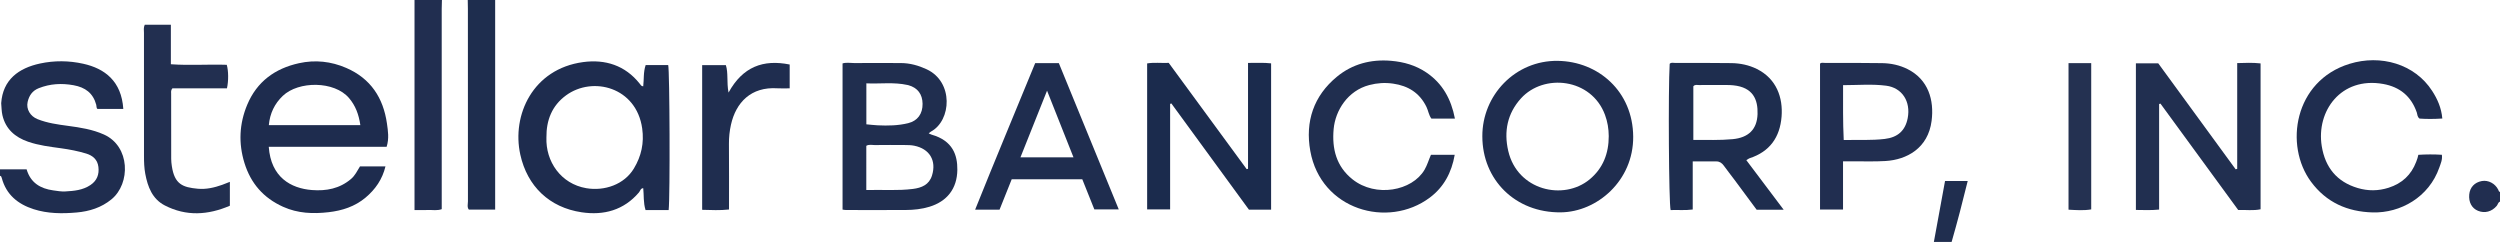 <?xml version="1.0" encoding="iso-8859-1"?>
<!-- Generator: Adobe Illustrator 27.0.0, SVG Export Plug-In . SVG Version: 6.00 Build 0)  -->
<svg version="1.1" id="Layer_1" xmlns="http://www.w3.org/2000/svg" xmlns:xlink="http://www.w3.org/1999/xlink" x="0px" y="0px"
	 viewBox="0 0 1550 150" style="enable-background:new 0 0 1550 150;" xml:space="preserve">
<g>
	<path style="fill:#1F2D4F;" d="M0.742,63.996c0.984-14.651,10.921-21.79,24.104-24.622c8.87-1.906,17.866-1.826,26.76,0.148
		c13.338,2.96,23.729,10.782,24.841,28.03c-5.235,0-10.467,0-15.966,0c-0.802-0.464-0.555-1.622-0.794-2.521
		c-1.939-7.299-6.824-10.888-14.114-12.196c-7.417-1.331-14.492-0.934-21.524,1.833c-4.02,1.582-6.019,4.624-6.906,8.504
		c-1.023,4.477,1.583,8.894,6.155,10.715c6.074,2.419,12.504,3.299,18.931,4.158c7.568,1.012,15.049,2.17,22.156,5.335
		c16.386,7.297,16.684,30.375,4.744,40.188c-6.297,5.175-13.717,7.479-21.565,8.175c-8.963,0.794-18.003,0.756-26.713-2.044
		c-9.736-3.13-16.967-8.978-19.742-19.294C0.93,109.738,0.8,109.132,0,109c0-1.333,0-2.667,0-4c5.468,0,10.935,0,16.503,0
		c2.43,8.282,8.481,11.934,16.473,13.038c2.465,0.341,4.974,0.798,7.434,0.662c5.473-0.302,10.961-0.777,15.726-4.013
		c4.013-2.725,5.452-6.565,4.874-11.222c-0.56-4.509-3.464-7.008-7.599-8.267c-5.088-1.55-10.297-2.538-15.562-3.269
		c-6.907-0.96-13.861-1.767-20.487-4.078C9.349,85.056,3.485,80.019,1.496,71.426C0.939,69.02,0.977,66.476,0.742,63.996z"/>
	<path style="fill:#212E50;" d="M274,0c-0.048,1.83-0.139,3.66-0.139,5.49c-0.002,39.497,0.007,78.993,0.013,118.49
		c0,1.816,0,3.631,0,5.696c-2.851,1.044-5.676,0.411-8.417,0.528c-2.627,0.112-5.263,0.024-8.458,0.024c0-43.671,0-86.95,0-130.228
		C262.667,0,268.333,0,274,0z"/>
	<path style="fill:#1E2D4E;" d="M307,0c0,43.232,0,86.464,0,129.959c-5.653,0-10.911,0-16.324,0
		c-1.188-1.515-0.549-3.413-0.551-5.151c-0.042-39.773-0.029-79.547-0.032-119.32c0-1.829-0.06-3.658-0.093-5.487
		C295.667,0,301.333,0,307,0z"/>
	<path style="fill:#202E4F;" d="M1199,150c2.299-12.546,4.597-25.092,6.926-37.798c4.669,0,9.107,0,14.059,0
		c-3.125,12.774-6.386,25.329-9.984,37.798C1206.333,150,1202.667,150,1199,150z"/>
	<path style="fill:#212E50;" d="M1550,125c-1.232,0.452-1.321,1.794-2.046,2.651c-3.022,3.576-7.367,4.758-11.576,3.053
		c-3.854-1.561-5.884-5.323-5.455-10.108c0.396-4.419,3.319-7.546,7.811-8.354c3.976-0.715,8.189,1.462,10.181,5.371
		c0.291,0.57,0.275,1.263,1.085,1.387C1550,121,1550,123,1550,125z"/>
	<path style="fill:#1E2C4E;" d="M400.305,40.355c4.699,0,9.324,0,13.984,0c0.91,3.375,1.226,81.381,0.278,89.867
		c-2.368,0-4.811,0-7.254,0c-2.308,0-4.615,0-7.074,0c-1.434-4.597-0.962-9.119-1.431-13.552c-1.694,0.062-1.856,1.695-2.644,2.619
		c-9.448,11.073-21.818,14.37-35.551,12.329c-19.968-2.967-33.702-16.106-38.031-35.79c-5.378-24.452,7.746-53.104,38.938-57.329
		c13.691-1.854,26.082,1.992,35.13,13.428c0.499,0.631,0.812,1.477,2.15,1.607C399.307,49.233,398.811,44.766,400.305,40.355z
		 M338.787,85.167c-0.578,14.905,8.936,28.841,24.745,31.517c11.284,1.91,23.497-2.273,29.483-12.216
		c4.652-7.726,6.4-15.877,5.148-24.813c-3.595-25.661-30.723-32.6-47.22-20.53C342.21,65.515,338.682,74.545,338.787,85.167z"/>
	<path style="fill:#1E2C4E;" d="M239.715,91.005c-12.32,0-24.467,0-36.615,0c-12.151,0-24.302,0-36.471,0
		c1.324,18.97,13.777,25.79,26.738,26.818c8.869,0.703,17.218-0.848,24.281-6.87c2.489-2.122,3.82-4.991,5.556-7.8
		c5.081,0,10.21,0,15.791,0c-1.946,8.058-6.281,14.263-12.352,19.364c-6.6,5.546-14.498,8.078-22.849,9.044
		c-9.658,1.116-19.171,0.776-28.349-3.376c-12.152-5.497-19.996-14.525-23.895-27.158c-3.779-12.242-3.197-24.319,1.732-36.095
		c6.002-14.339,17.201-22.461,32.08-25.743c10.032-2.213,19.87-1.159,29.302,2.926c15.122,6.549,22.979,18.542,25.242,34.481
		C240.558,81.185,241.33,85.86,239.715,91.005z M223.417,77.578c-0.978-6.659-3.01-12.087-7.047-16.812
		c-9.109-10.66-31.269-10.636-41.034-1.332c-5.063,4.824-7.991,10.799-8.661,18.143C185.704,77.578,204.299,77.578,223.417,77.578z"
		/>
	<path style="fill:#202E4F;" d="M575.796,82.69c0.935,0.414,1.37,0.672,1.84,0.806c13.195,3.767,16.017,12.79,15.913,21.8
		c-0.135,11.734-6.452,19.576-17.251,22.879c-4.837,1.48-9.778,1.993-14.773,2.022c-12.327,0.071-24.655,0.028-36.983,0.015
		c-0.638-0.001-1.275-0.149-2.16-0.26c0-30.194,0-60.266,0-90.629c2.365-0.748,4.855-0.213,7.281-0.228
		c9.661-0.062,19.324-0.056,28.985,0.001c5.57,0.033,10.795,1.507,15.849,3.849c16.905,7.831,15.343,31.814,2.738,38.614
		C576.809,81.789,576.461,82.161,575.796,82.69z M537.106,117.818c10.036-0.281,19.486,0.519,28.912-0.683
		c5.442-0.694,10.034-2.591,11.817-8.312c2.892-9.283-1.496-16.584-11.068-18.492c-1.774-0.354-3.629-0.396-5.448-0.409
		c-6.315-0.047-12.631-0.068-18.946,0.014c-1.75,0.023-3.614-0.541-5.266,0.472C537.106,99.459,537.106,108.375,537.106,117.818z
		 M537.143,77.075c2.527,0.228,4.806,0.515,7.093,0.623c6.302,0.298,12.608,0.189,18.762-1.316
		c5.935-1.451,9.059-5.821,8.997-12.017c-0.06-6.001-3.128-10.012-8.859-11.575c-0.16-0.044-0.326-0.063-0.488-0.099
		c-8.476-1.886-16.99-0.618-25.504-1.017C537.143,60.634,537.143,68.872,537.143,77.075z"/>
	<path style="fill:#212F50;" d="M1387.068,104.694c0-21.648,0-43.296,0-65.571c4.872-0.153,9.561-0.354,14.489,0.187
		c0,30.222,0,60.161,0,90.442c-4.521,0.976-9.112,0.268-13.861,0.461c-16.1-22.03-32.159-44.006-48.219-65.981
		c-0.276,0.088-0.552,0.175-0.827,0.263c0,21.754,0,43.508,0,65.44c-5.036,0.518-9.607,0.266-14.395,0.227
		c0-30.482,0-60.568,0-90.913c4.548,0,8.984,0,13.844,0c15.878,21.736,31.943,43.728,48.007,65.719
		C1386.427,104.876,1386.748,104.785,1387.068,104.694z"/>
	<path style="fill:#1B2B4D;" d="M724.612,38.99c16.282,22.194,32.304,44.033,48.326,65.873c0.28-0.066,0.559-0.131,0.839-0.197
		c0-21.746,0-43.492,0-65.66c5.125,0.085,9.693-0.279,14.307,0.275c0,30.31,0,60.382,0,90.695c-4.497,0-8.78,0-13.759,0
		c-15.821-21.664-31.953-43.753-48.086-65.842c-0.255,0.093-0.51,0.185-0.765,0.278c0,21.686,0,43.371,0,65.43
		c-4.905,0-9.445,0-14.245,0c0-30.04,0-60.126,0-90.515C715.54,38.596,719.979,39.182,724.612,38.99z"/>
	<path style="fill:#1F2D4F;" d="M919.051,84.551c-0.128-25.454,20.373-47.198,46.796-46.818
		c25.092,0.36,46.566,18.922,46.738,47.024c0.167,27.294-22.414,46.664-44.888,46.902
		C939.379,131.958,919.055,111.363,919.051,84.551z M997.421,84.376c-0.025-4.521-0.742-8.897-2.326-13.17
		c-8.439-22.776-37.94-25.832-52.086-10.217c-8.449,9.326-10.689,20.492-7.909,32.554c5.658,24.55,34.295,31.059,50.455,17.692
		C993.906,104.327,997.437,95.081,997.421,84.376z"/>
	<path style="fill:#1E2D4E;" d="M1082.727,99.304c7.655,10.162,15.188,20.163,23.136,30.715c-6.008,0-11.129,0-16.749,0
		c-4.456-6.016-9.083-12.282-13.733-18.529c-2.184-2.933-4.469-5.793-6.603-8.762c-1.152-1.603-2.552-2.629-4.535-2.644
		c-4.791-0.035-9.581-0.011-14.754-0.011c0,10.165,0,19.925,0,29.821c-4.82,0.652-9.287,0.163-13.706,0.349
		c-1.113-3.852-1.544-74.768-0.581-90.665c0.931-1.023,2.173-0.559,3.267-0.56c11.653-0.004,23.307-0.044,34.958,0.117
		c5.51,0.076,10.902,1.179,15.87,3.657c12.184,6.079,16.206,17.776,15.281,29.489c-1.013,12.826-7.331,21.774-19.874,25.847
		C1084.106,98.324,1083.593,98.78,1082.727,99.304z M1049.869,86.747c8.533-0.043,16.469,0.294,24.418-0.468
		c9.625-0.922,15.081-5.93,15.394-15.542c0.291-8.945-2.712-16.605-15.042-17.845c-1.32-0.133-2.654-0.18-3.982-0.184
		c-5.821-0.019-11.641-0.031-17.462,0.012c-1.101,0.008-2.351-0.414-3.326,0.782C1049.869,64.344,1049.869,75.278,1049.869,86.747z"
		/>
	<path style="fill:#202E4F;" d="M902.048,73.523c-5.201,0-9.823,0-14.584,0c-1.631-2.117-1.897-4.86-3.049-7.226
		c-4.243-8.722-11.336-13.1-20.691-14.448c-5.01-0.722-9.841-0.411-14.773,0.88c-13.408,3.51-21.049,15.805-22.089,27.261
		c-1.119,12.32,1.665,23.253,11.749,31.244c14.324,11.351,36.919,7.202,44.616-6.007c1.684-2.889,2.565-6.092,3.961-9.248
		c4.804,0,9.569,0,14.733,0c-1.897,11.003-6.778,20.063-15.457,26.554c-26.009,19.451-67.569,7.565-74.085-28.946
		c-3.241-18.162,2.038-34.123,16.529-46.034c9.609-7.897,21.063-10.913,33.576-9.846c7.943,0.678,15.344,2.815,21.946,7.301
		C894.325,51.732,899.696,61.331,902.048,73.523z"/>
	<path style="fill:#1F2D4F;" d="M1514.241,73.483c-5.122,0.343-9.729,0.344-14.106,0.043c-1.479-1.064-1.313-2.575-1.723-3.769
		c-3.46-10.083-10.527-15.876-20.891-17.711c-26.099-4.619-41.558,16.822-38.038,38.57c2.134,13.179,9.349,22.118,22.313,25.963
		c6.346,1.882,12.707,1.874,19.125-0.177c8.34-2.665,14.032-7.943,17.126-16.088c0.295-0.776,0.58-1.557,0.826-2.35
		c0.187-0.601,0.305-1.223,0.489-1.982c5.015-0.312,9.765-0.328,14.589-0.022c0.448,3.017-0.715,5.431-1.564,7.876
		c-6.417,18.48-24.151,28.322-41.311,27.865c-15.71-0.418-28.766-6.206-38.249-19.02c-16.667-22.521-10.5-62.501,23.876-73.111
		c19.324-5.964,40.449,0.075,51.228,16.778C1511.193,61.401,1513.635,66.782,1514.241,73.483z"/>
	<path style="fill:#212E50;" d="M1142.676,100.009c0,10.348,0,19.969,0,29.902c-4.799,0-9.373,0-14.259,0
		c0-30.023,0-60.081,0-90.387c0.672-0.938,1.937-0.515,3.036-0.515c11.818,0.004,23.637-0.062,35.453,0.132
		c5.501,0.09,10.888,1.228,15.854,3.738c12.785,6.461,16.493,19.115,14.835,32.048c-2.183,17.027-15.441,24.082-28.488,24.898
		c-6.965,0.436-13.976,0.147-20.966,0.182C1146.509,100.016,1144.877,100.009,1142.676,100.009z M1143.111,86.82
		c8.874-0.197,17.153,0.302,25.424-0.676c8.019-0.947,12.756-5.121,14.243-12.918c1.972-10.34-3.482-18.815-13.365-20.093
		c-8.704-1.126-17.471-0.348-26.708-0.334C1142.738,64.21,1142.529,75.251,1143.111,86.82z"/>
	<path style="fill:#1F2D4F;" d="M641.816,39.158c5.144,0,9.778,0,14.67,0c12.325,30.088,24.629,60.125,37.146,90.683
		c-5.229,0-9.931,0-15.132,0c-2.384-5.957-4.893-12.227-7.478-18.688c-14.497,0-28.931,0-43.763,0
		c-2.438,6.093-4.947,12.362-7.534,18.826c-4.804,0-9.572,0-15.136,0C616.824,99.464,629.379,69.468,641.816,39.158z M632.68,97.547
		c11.088,0,21.635,0,32.881,0c-5.409-13.638-10.69-26.953-16.391-41.327C643.442,70.575,638.142,83.858,632.68,97.547z"/>
	<path style="fill:#222F50;" d="M142.518,112.743c0,5.273,0,9.892,0,14.802c-13.539,5.835-27.018,6.686-40.326-0.166
		c-7.779-4.005-10.599-11.538-12.117-19.593c-0.677-3.592-0.799-7.26-0.796-10.935c0.023-25.468-0.025-50.936-0.018-76.403
		c0-1.621-0.364-3.304,0.471-5.107c5.235,0,10.482,0,16.21,0c0,8.077,0,16.136,0,24.493c11.862,0.853,23.294-0.057,34.654,0.349
		c1.076,3.72,1.152,9.901,0.123,14.571c-11.323,0-22.742,0-33.82,0c-1.068,1.264-0.786,2.305-0.786,3.269
		c-0.011,13.483-0.007,26.966,0.031,40.449c0.004,1.488,0.17,2.986,0.387,4.462c1.666,11.334,6.777,13.217,16.074,14.082
		c5.163,0.48,10.245-0.674,15.142-2.416C139.128,114.107,140.481,113.538,142.518,112.743z"/>
	<path style="fill:#1F2D4F;" d="M451.691,57.403c8.791-16.038,21.53-20.713,37.912-17.402c0,5.071,0,9.821,0,14.765
		c-2.68,0-5.146,0.139-7.591-0.023c-16.412-1.088-25.741,8.841-28.808,22.541c-0.867,3.872-1.292,7.848-1.259,11.883
		c0.11,13.462,0.042,26.925,0.042,40.715c-5.642,0.643-11.018,0.332-16.649,0.199c0-29.971,0-59.688,0-89.696
		c4.859,0,9.615,0,14.702,0C451.622,45.381,450.444,50.78,451.691,57.403z"/>
	<path style="fill:#243151;" d="M1282.484,39.127c4.833,0,9.305,0,14.07,0c0,30.199,0,60.257,0,90.698
		c-4.633,0.785-9.316,0.445-14.07,0.174C1282.484,99.51,1282.484,69.324,1282.484,39.127z"/>
</g>
</svg>
